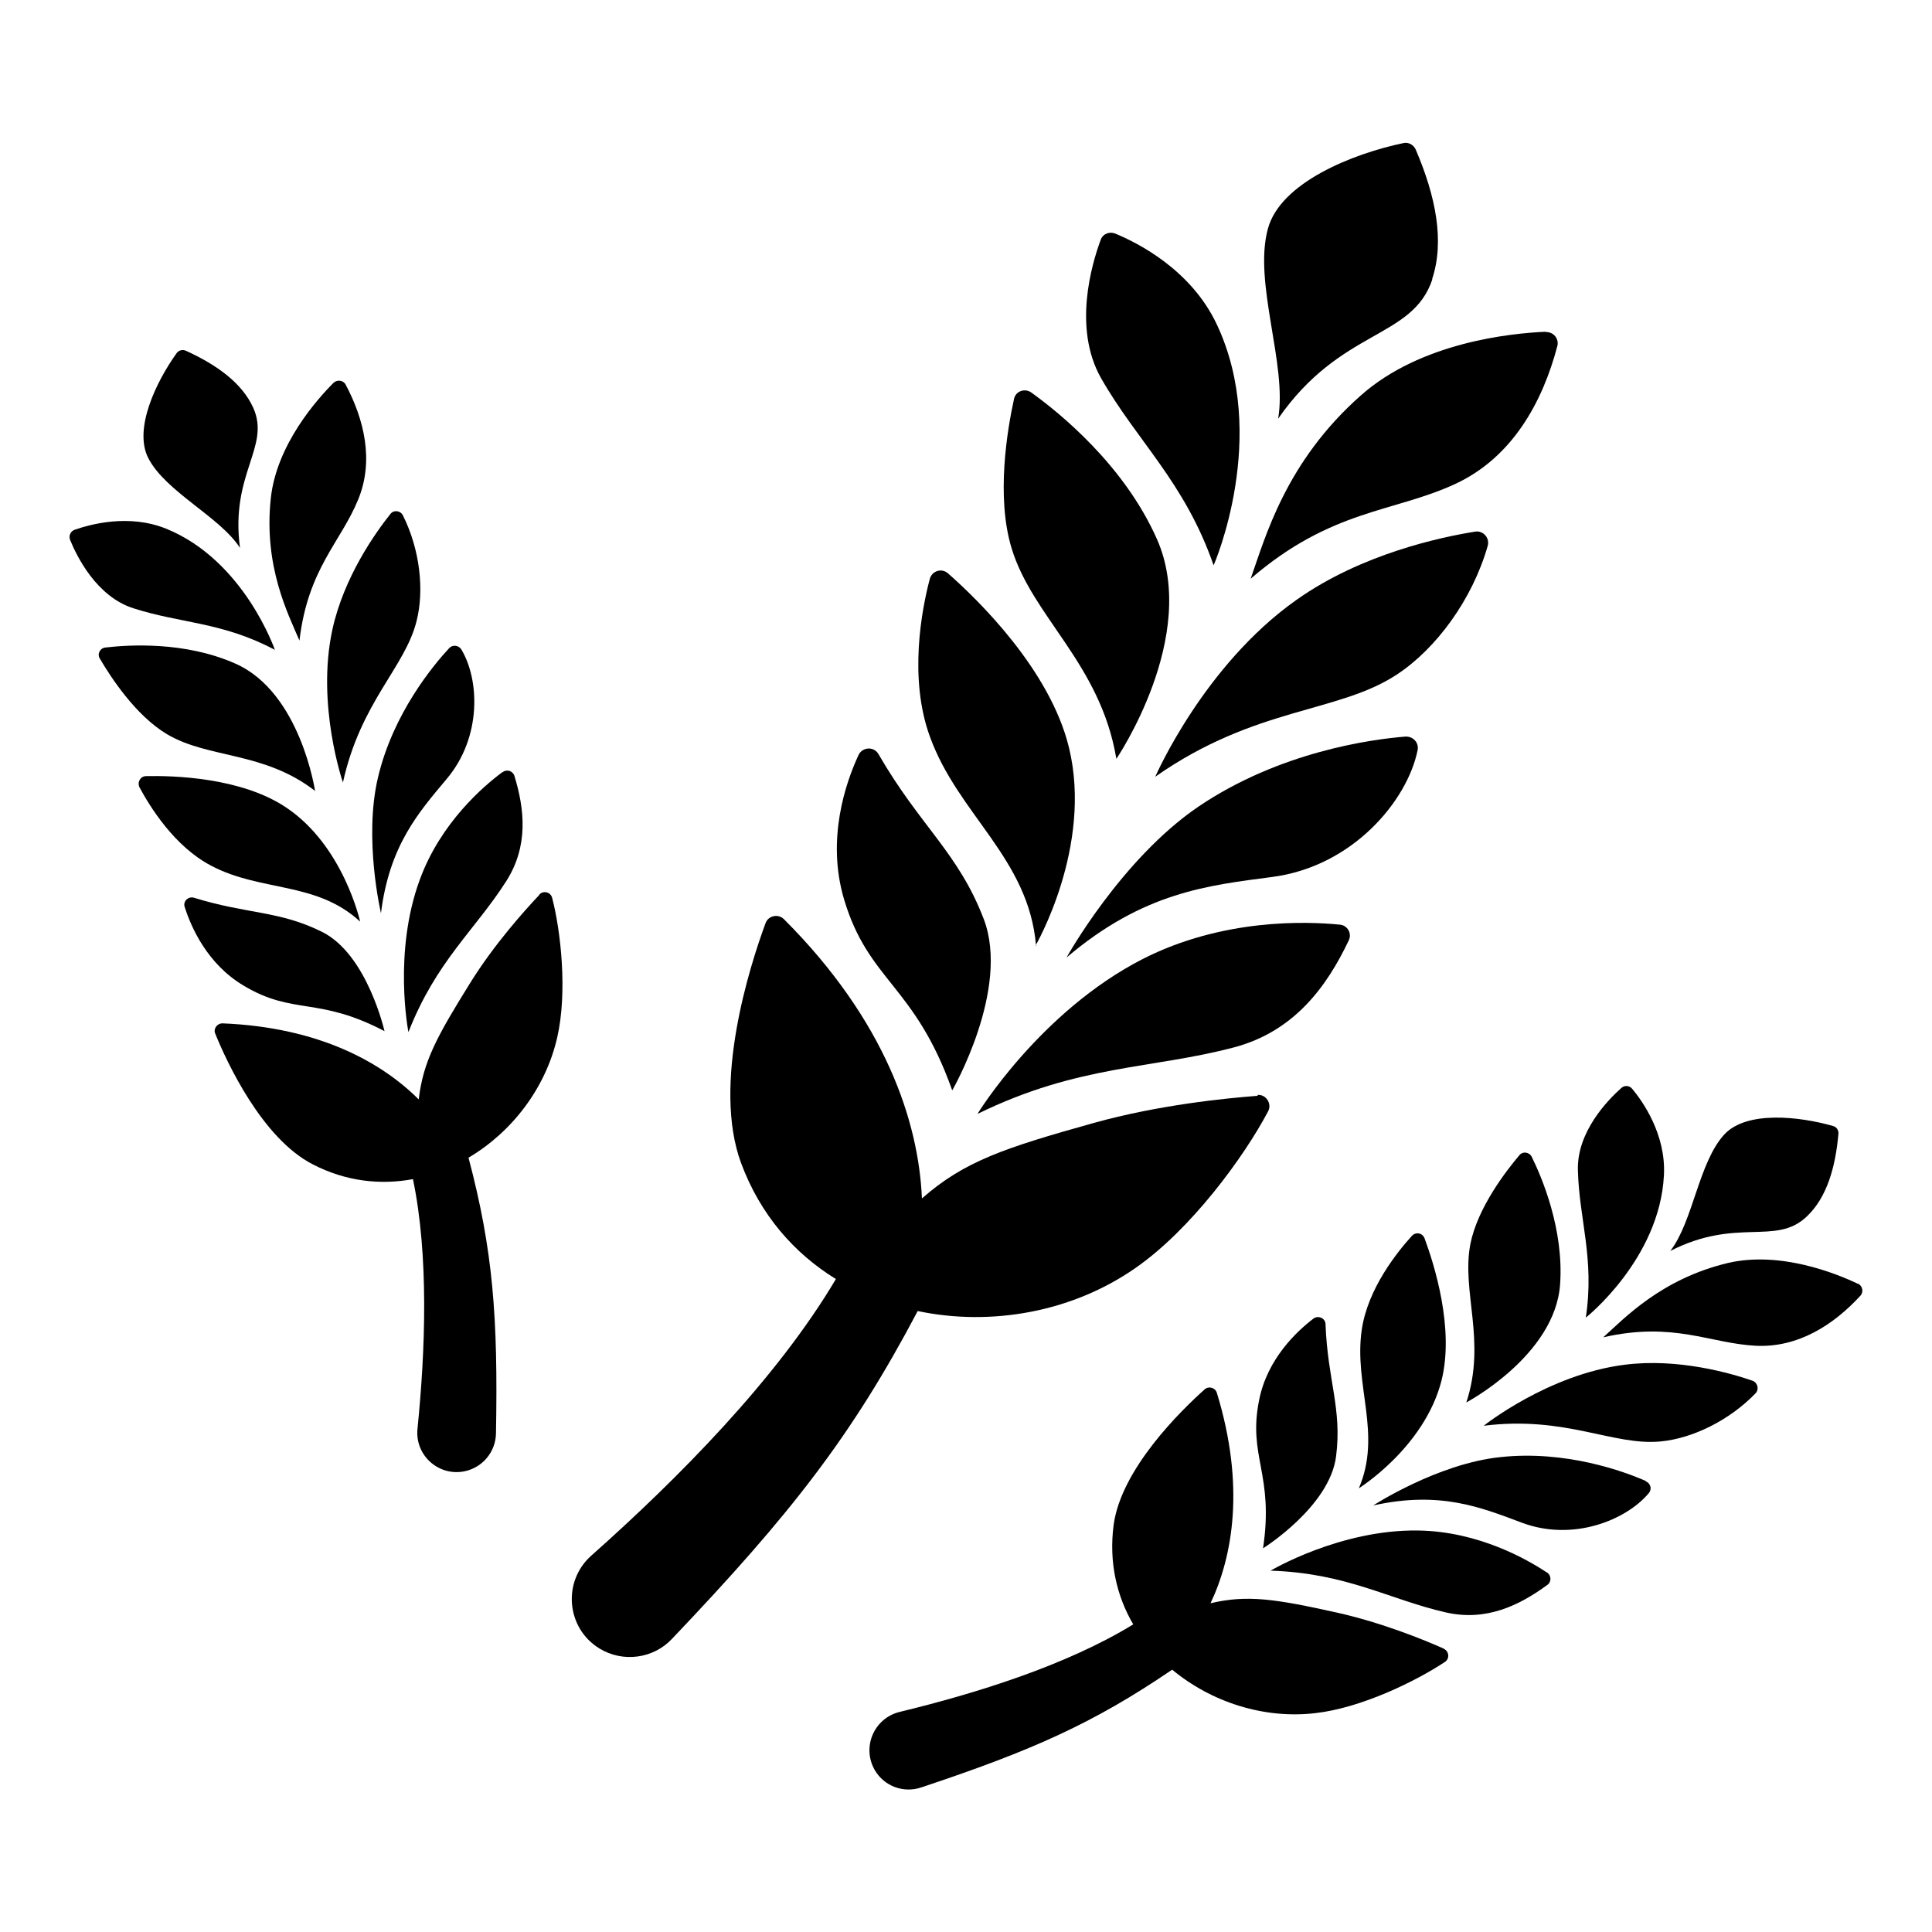 <?xml version="1.0" encoding="UTF-8"?><svg id="Laag_1" xmlns="http://www.w3.org/2000/svg" xmlns:xlink="http://www.w3.org/1999/xlink" viewBox="0 0 64 64"><defs><style>.cls-1{fill:none;}.cls-2{clip-path:url(#clippath);}.cls-3{clip-path:url(#clippath-1);}</style><clipPath id="clippath"><rect class="cls-1" width="64" height="64"/></clipPath><clipPath id="clippath-1"><rect class="cls-1" width="64" height="64"/></clipPath></defs><g class="cls-2"><g class="cls-3"><path d="M47.44,9.25c.42-1.26,.12-2.75-.54-4.29-.07-.16-.24-.26-.41-.22-1.68,.35-4.08,1.31-4.49,2.84-.49,1.79,.65,4.5,.34,6.29,2.09-3.01,4.44-2.62,5.11-4.62"/><path d="M40.21,18.71s1.85-4.24,.1-7.96c-.85-1.81-2.61-2.7-3.36-3.01-.19-.08-.42,0-.49,.21-.3,.81-.92,2.92,.01,4.57,1.19,2.09,2.77,3.44,3.73,6.2"/><path d="M36.98,25.14s2.76-4.06,1.35-7.27c-1.09-2.47-3.24-4.2-4.17-4.87-.22-.15-.52-.04-.57,.22-.22,1-.6,3.23-.08,4.94,.69,2.28,2.94,3.82,3.47,6.97"/><path d="M34.3,31.33s1.91-3.28,1.11-6.57c-.63-2.58-3.02-4.9-4.01-5.77-.21-.18-.53-.08-.6,.19-.27,1.02-.7,3.28,0,5.21,.93,2.59,3.28,4.04,3.52,6.94"/><path d="M31.55,36.11s1.92-3.34,1.04-5.66c-.84-2.2-2.11-3.08-3.49-5.47-.15-.26-.53-.24-.66,.03-.43,.93-1.07,2.79-.48,4.78,.81,2.72,2.34,2.83,3.58,6.32"/><path d="M41.66,36.3c-1.05,.08-3.28,.3-5.43,.9-2.97,.83-4.29,1.27-5.69,2.5-.11-2.55-1.21-5.89-4.57-9.25-.19-.19-.52-.12-.61,.13-.52,1.41-1.78,5.33-.81,7.95,.64,1.72,1.76,2.99,3.14,3.84-1.96,3.31-5.23,6.61-8.1,9.16-.97,.86-.83,2.41,.27,3.08,.77,.47,1.78,.34,2.4-.32,3.94-4.14,5.95-6.71,8.14-10.86,2.42,.51,5.1,.04,7.19-1.41,1.86-1.28,3.63-3.71,4.42-5.21,.13-.25-.07-.56-.35-.54"/><path d="M44.38,30.63c-1.11-.11-3.88-.21-6.53,1.14-3.41,1.75-5.47,5.13-5.47,5.13,3.35-1.64,5.77-1.48,8.52-2.21,1.96-.53,3.04-1.98,3.78-3.54,.11-.23-.04-.5-.3-.52"/><path d="M46.56,24.4c-1.13,.09-4.17,.5-6.86,2.32-2.56,1.74-4.37,5-4.37,5,2.55-2.17,4.69-2.39,6.82-2.67,2.66-.35,4.47-2.52,4.81-4.2,.05-.25-.15-.46-.4-.45"/><path d="M48.87,17.61c-1.12,.18-3.76,.73-5.92,2.26-3.08,2.17-4.68,5.86-4.68,5.86,3.32-2.33,6.06-2.1,8.01-3.39,1.29-.85,2.49-2.47,3-4.25,.08-.26-.14-.52-.41-.48"/><path d="M51.2,10.99c-1.16,.05-4.13,.35-6.11,2.1-2.51,2.21-3.18,4.73-3.66,6.08,2.68-2.31,4.73-2.19,6.78-3.14,1.89-.88,2.89-2.71,3.38-4.57,.06-.24-.13-.47-.38-.46"/><path d="M8.39,13.51c-.37-.82-1.2-1.42-2.23-1.89-.11-.05-.24-.02-.31,.08-.68,.95-1.43,2.51-.94,3.47,.57,1.12,2.38,1.95,3.04,2.98-.33-2.46,1.02-3.34,.44-4.64"/><path d="M9.11,21.54s-1.01-2.96-3.59-4.02c-1.25-.51-2.53-.15-3.05,.03-.13,.05-.2,.19-.15,.33,.22,.54,.87,1.88,2.1,2.27,1.54,.5,2.95,.45,4.69,1.38"/><path d="M10.44,26.22s-.48-3.29-2.65-4.24c-1.67-.74-3.53-.62-4.3-.53-.18,.02-.28,.22-.18,.37,.35,.6,1.18,1.88,2.22,2.5,1.38,.82,3.21,.56,4.92,1.89"/><path d="M11.93,30.53s-.55-2.51-2.45-3.78c-1.49-1-3.74-1.06-4.64-1.04-.19,0-.3,.2-.22,.37,.34,.63,1.15,1.96,2.38,2.6,1.65,.87,3.48,.51,4.93,1.85"/><path d="M12.74,34.17s-.57-2.55-2.07-3.3c-1.43-.71-2.46-.58-4.24-1.13-.19-.06-.38,.12-.31,.31,.21,.66,.74,1.88,1.95,2.6,1.65,.99,2.46,.35,4.67,1.51"/><path d="M17.87,29.64c-.49,.52-1.5,1.64-2.3,2.93-1.1,1.77-1.55,2.59-1.7,3.85-1.22-1.22-3.29-2.39-6.5-2.52-.18,0-.31,.18-.24,.34,.38,.94,1.55,3.47,3.23,4.33,1.1,.57,2.25,.69,3.32,.49,.53,2.55,.41,5.69,.15,8.27-.09,.87,.69,1.58,1.55,1.41,.6-.12,1.04-.64,1.05-1.26,.07-3.86-.1-6.07-.91-9.13,1.44-.85,2.56-2.31,2.94-3.99,.34-1.49,.12-3.51-.17-4.62-.05-.19-.29-.25-.42-.11"/><path d="M16.64,25.58c-.61,.45-2.04,1.67-2.73,3.55-.9,2.43-.38,5.06-.38,5.06,.92-2.35,2.2-3.37,3.24-5,.74-1.16,.61-2.38,.27-3.49-.05-.16-.25-.23-.39-.12"/><path d="M14.88,21.47c-.52,.56-1.86,2.16-2.36,4.29-.48,2.03,.1,4.49,.1,4.49,.28-2.25,1.25-3.34,2.18-4.45,1.17-1.39,1.08-3.3,.48-4.29-.09-.14-.29-.16-.4-.04"/><path d="M12.93,17.03c-.48,.6-1.54,2.08-1.92,3.83-.54,2.49,.35,5.06,.35,5.06,.59-2.68,2.06-3.81,2.44-5.35,.26-1.02,.11-2.37-.45-3.49-.08-.17-.31-.2-.42-.05"/><path d="M11.06,12.67c-.56,.56-1.9,2.06-2.09,3.84-.24,2.25,.57,3.82,.95,4.71,.28-2.38,1.36-3.25,1.94-4.66,.54-1.3,.2-2.67-.41-3.82-.08-.15-.28-.17-.4-.06"/><path d="M59.86,40.29c.65-.62,.94-1.6,1.04-2.73,.01-.12-.06-.23-.18-.26-1.12-.32-2.85-.51-3.59,.27-.86,.92-1.04,2.89-1.8,3.87,2.21-1.13,3.49-.16,4.52-1.14"/><path d="M52.53,43.65s2.45-1.94,2.59-4.72c.07-1.35-.7-2.44-1.05-2.86-.09-.11-.25-.13-.36-.03-.44,.39-1.48,1.45-1.44,2.73,.04,1.62,.56,2.93,.26,4.89"/><path d="M48.57,46.46s2.94-1.55,3.11-3.91c.13-1.82-.6-3.54-.94-4.23-.08-.16-.3-.19-.41-.05-.45,.53-1.38,1.74-1.62,2.93-.31,1.58,.54,3.22-.14,5.27"/><path d="M45,49.31s2.18-1.35,2.75-3.57c.44-1.74-.25-3.88-.56-4.72-.07-.18-.29-.22-.42-.08-.48,.53-1.46,1.74-1.66,3.11-.27,1.84,.68,3.45-.1,5.26"/><path d="M41.84,51.29s2.21-1.38,2.42-3.05c.2-1.58-.28-2.51-.35-4.37,0-.2-.24-.31-.4-.19-.55,.42-1.53,1.33-1.8,2.7-.38,1.88,.5,2.44,.13,4.91"/><path d="M47.82,54.61c-.65-.29-2.05-.86-3.53-1.19-2.03-.45-2.97-.6-4.19-.31,.74-1.56,1.15-3.9,.21-6.97-.05-.17-.27-.24-.41-.11-.76,.68-2.76,2.62-3.01,4.49-.16,1.23,.1,2.35,.65,3.29-2.22,1.36-5.22,2.29-7.74,2.9-.85,.21-1.26,1.17-.82,1.93,.31,.53,.95,.77,1.54,.57,3.66-1.22,5.68-2.11,8.31-3.9,1.29,1.07,3.03,1.64,4.74,1.44,1.52-.17,3.34-1.06,4.3-1.7,.16-.11,.13-.35-.04-.43"/><path d="M51.24,52.09c-.63-.42-2.25-1.36-4.26-1.39-2.59-.04-4.89,1.33-4.89,1.33,2.52,.08,3.92,.95,5.79,1.38,1.34,.31,2.44-.22,3.38-.91,.14-.1,.13-.31-.01-.41"/><path d="M54.52,49.06c-.7-.31-2.65-1.03-4.83-.79-2.08,.22-4.2,1.6-4.2,1.6,2.21-.49,3.56,.06,4.92,.57,1.7,.64,3.47-.09,4.21-.98,.11-.13,.06-.32-.1-.39"/><path d="M58.06,45.74c-.72-.25-2.48-.76-4.25-.53-2.53,.32-4.66,2.02-4.66,2.02,2.72-.34,4.28,.67,5.86,.52,1.05-.1,2.27-.69,3.14-1.59,.13-.13,.08-.35-.09-.42"/><path d="M61.55,42.53c-.71-.34-2.58-1.1-4.32-.69-2.2,.53-3.41,1.82-4.12,2.46,2.33-.53,3.52,.2,5.05,.28,1.41,.07,2.59-.7,3.47-1.66,.11-.12,.07-.32-.08-.4"/></g></g></svg>